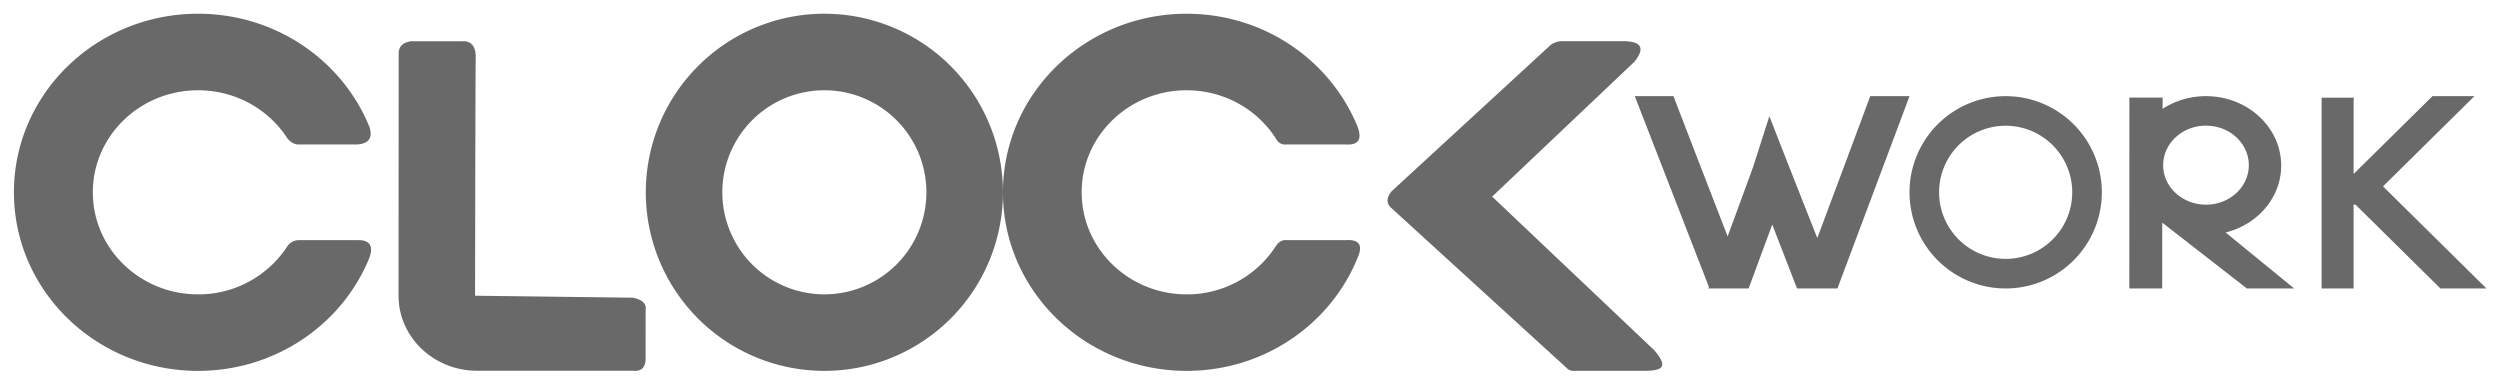 <svg xmlns="http://www.w3.org/2000/svg" width="91" height="14" viewBox="0 0 91 14">
    <g fill="#696969" fill-rule="evenodd">
        <path d="M23.037 10.836l-5.745-.072.008-4.39.008-3.028.005-1.003.003-.284c0-.616-.46-.558-.46-.558h-1.88c-.308.038-.463.185-.464.444l-.005 8.819c0 1.508 1.28 2.731 2.86 2.731h5.67c.305.034.46-.114.464-.443V11.28c.037-.225-.118-.372-.464-.444M13.004 8.742h-2.135a.5.5 0 0 0-.406.218 3.855 3.855 0 0 1-3.254 1.755c-2.115 0-3.83-1.663-3.83-3.715 0-2.051 1.715-3.714 3.83-3.714 1.372 0 2.577.7 3.254 1.754.13.15.265.223.406.219h2.135c.421-.031.57-.242.445-.635C12.472 2.211 10.047.5 7.21.5 3.507.5.507 3.41.507 7s3 6.5 6.702 6.5c2.838 0 5.263-1.71 6.24-4.124.152-.438.003-.649-.445-.634M54.315 7.156l5.18-4.91c.381-.477.266-.725-.345-.746h-2.357a.79.79 0 0 0-.342.13l-5.794 5.33c-.201.248-.2.456 0 .622l6.341 5.786a.37.37 0 0 0 .34.129h2.535c.752 0 .792-.216.345-.746l-5.903-5.595zM48.976 8.742h-2.13c-.162-.021-.297.052-.406.218a3.843 3.843 0 0 1-3.246 1.755c-2.11 0-3.821-1.663-3.821-3.715 0-2.051 1.71-3.714 3.821-3.714 1.37 0 2.571.7 3.246 1.754.09.166.225.239.406.219h2.13c.463.033.612-.177.444-.635C48.445 2.211 46.025.5 43.194.5c-3.693 0-6.687 2.91-6.687 6.5s2.994 6.5 6.687 6.5c2.831 0 5.251-1.71 6.226-4.124.2-.457.053-.668-.444-.634"/>
        <path d="M30.007 10.714a3.714 3.714 0 1 1 0-7.428 3.714 3.714 0 0 1 0 7.428m0-10.214a6.5 6.5 0 0 0-6.5 6.5 6.5 6.5 0 1 0 13 0 6.5 6.5 0 0 0-6.5-6.5M73.006 9.423a2.423 2.423 0 1 1 0-4.846 2.423 2.423 0 0 1 0 4.846m0-5.923a3.5 3.5 0 1 0 .001 7 3.5 3.5 0 0 0 0-7M86.742 6.784L90.069 3.5h-1.527l-2.87 2.833V3.657c0-.036.005-.07.016-.102H84.51l-.003.102V10.5h1.164V7.45h.071l3.09 3.05h1.675l-3.765-3.716zM78.74 6.012c0-.794.697-1.438 1.558-1.438.862 0 1.559.644 1.559 1.438 0 .794-.697 1.438-1.559 1.438-.86 0-1.559-.644-1.559-1.438m4.296.014c0-1.395-1.226-2.526-2.74-2.526-.588 0-1.132.173-1.578.463.001-.252.003-.406.005-.41H77.51l-.003 6.947h1.197l.002-2.396 3.079 2.396h1.722l-2.494-2.038c1.165-.29 2.022-1.27 2.022-2.436M68.075 3.5c-.002.021-1.152 3.098-1.925 5.165a759.56 759.56 0 0 1-1.745-4.435l-.61 1.905h-.005c-.001.017-.473 1.3-.904 2.47-.8-2.066-1.968-5.084-1.97-5.105h-1.41l2.7 6.948-.02.052h1.464l.86-2.326.902 2.326h1.47l2.625-7h-1.432z"/>
    </g>
</svg>
